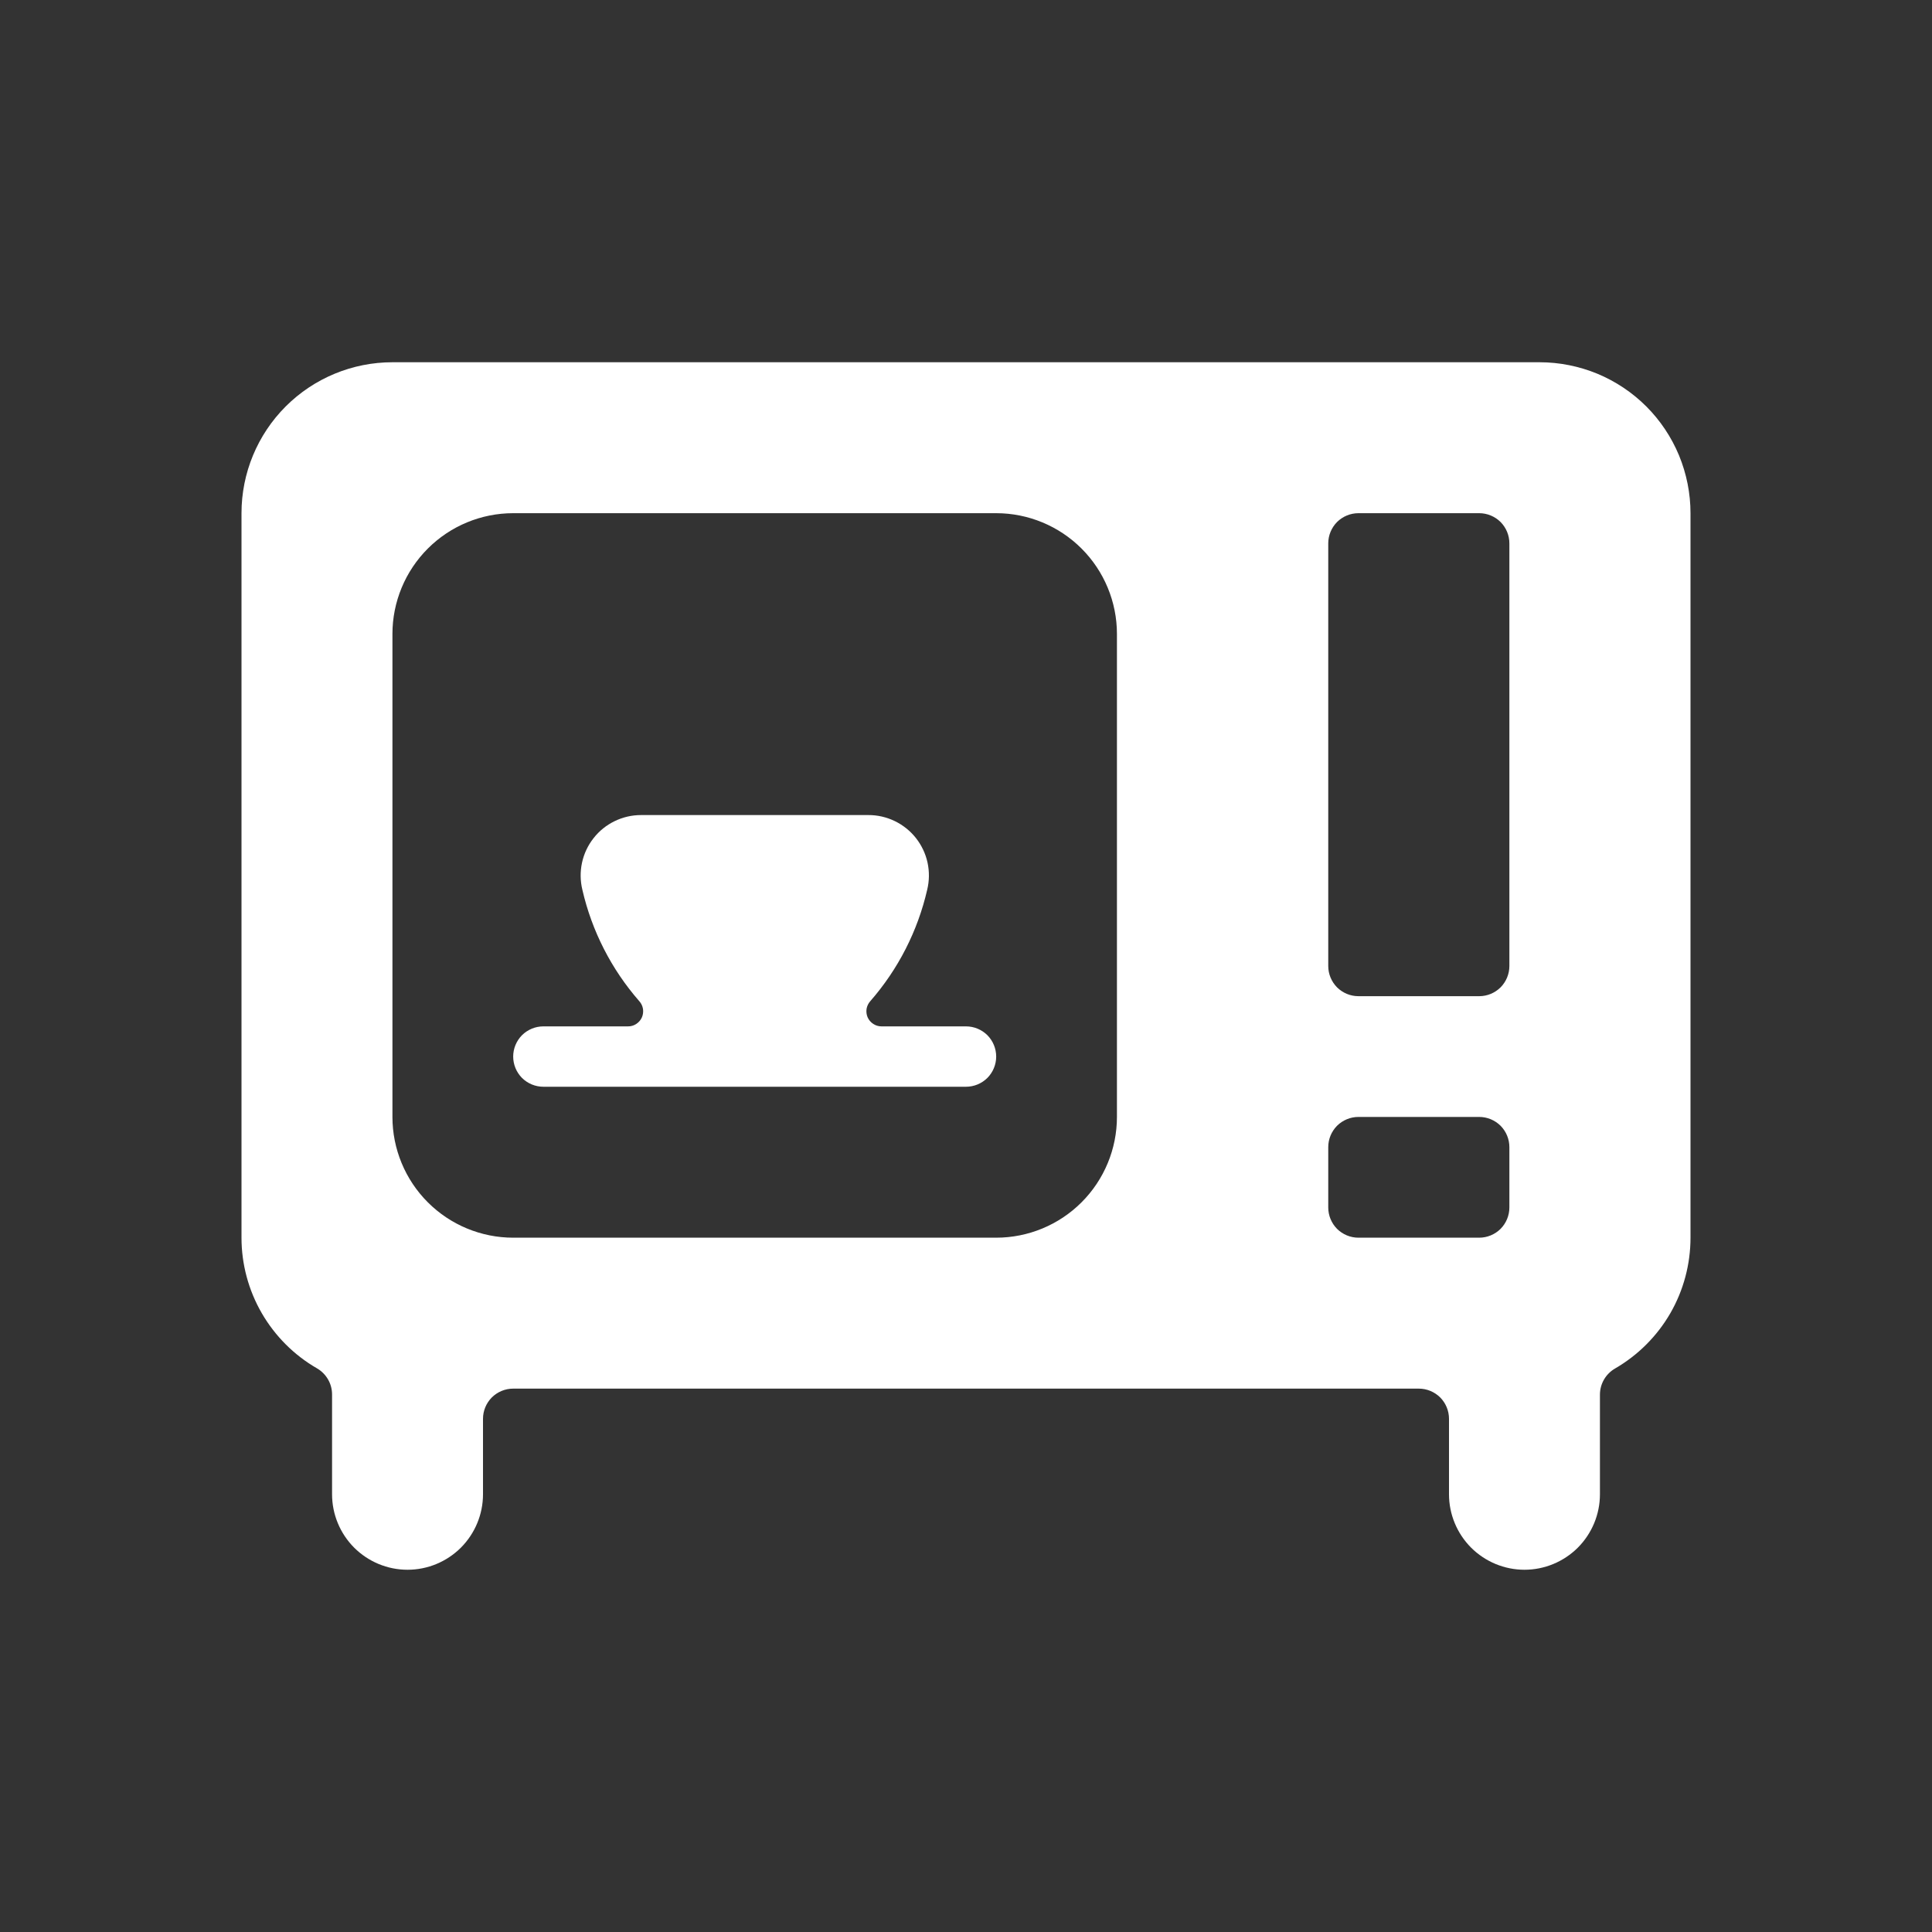 <svg width="32" height="32" viewBox="0 0 32 32" fill="none" xmlns="http://www.w3.org/2000/svg">
<rect x="0" y="0" width="32" height="32" fill="#333333" stroke="none"/>
<path d="M16.5 17.5C16.5 17.367 16.447 17.24 16.354 17.146C16.26 17.053 16.133 17 16 17H14.6C14.552 17 14.504 16.986 14.464 16.959C14.423 16.933 14.391 16.895 14.371 16.851C14.352 16.807 14.346 16.758 14.353 16.71C14.361 16.662 14.383 16.618 14.415 16.582C14.876 16.055 15.2 15.421 15.357 14.738C15.393 14.591 15.395 14.437 15.363 14.288C15.331 14.14 15.265 14.001 15.171 13.881C15.077 13.762 14.957 13.666 14.821 13.6C14.684 13.534 14.534 13.499 14.382 13.5H10.618C10.466 13.5 10.317 13.534 10.18 13.601C10.044 13.667 9.924 13.763 9.831 13.883C9.737 14.002 9.672 14.141 9.64 14.289C9.608 14.437 9.61 14.591 9.646 14.738C9.803 15.421 10.127 16.055 10.588 16.582C10.621 16.618 10.642 16.663 10.65 16.711C10.657 16.759 10.651 16.808 10.631 16.853C10.611 16.897 10.578 16.934 10.537 16.961C10.496 16.987 10.449 17.001 10.4 17H9C8.867 17 8.74 17.053 8.646 17.146C8.553 17.24 8.5 17.367 8.5 17.5C8.5 17.633 8.553 17.76 8.646 17.854C8.74 17.947 8.867 18 9 18H16C16.133 18 16.26 17.947 16.354 17.854C16.447 17.76 16.5 17.633 16.5 17.5Z" fill="white"/>
<path d="M28 8.5C28 8.172 27.935 7.847 27.81 7.543C27.684 7.24 27.5 6.964 27.268 6.732C27.036 6.5 26.76 6.316 26.457 6.19C26.153 6.065 25.828 6 25.5 6H6.5C5.837 6 5.201 6.263 4.732 6.732C4.263 7.201 4 7.837 4 8.5L4 20.5C4 20.939 4.116 21.37 4.335 21.749C4.555 22.129 4.87 22.445 5.25 22.664C5.326 22.708 5.389 22.771 5.433 22.847C5.477 22.923 5.5 23.009 5.5 23.097V24.75C5.5 25.081 5.632 25.399 5.866 25.634C6.101 25.868 6.418 26 6.75 26C7.082 26 7.399 25.868 7.634 25.634C7.868 25.399 8 25.081 8 24.75V23.5C8 23.367 8.053 23.24 8.146 23.146C8.24 23.053 8.367 23 8.5 23H23.5C23.633 23 23.76 23.053 23.854 23.146C23.947 23.24 24 23.367 24 23.5V24.75C24 25.081 24.132 25.399 24.366 25.634C24.601 25.868 24.919 26 25.25 26C25.581 26 25.899 25.868 26.134 25.634C26.368 25.399 26.5 25.081 26.5 24.75V23.1C26.5 23.012 26.523 22.926 26.567 22.85C26.611 22.774 26.674 22.711 26.75 22.667C27.13 22.447 27.446 22.131 27.666 21.751C27.885 21.371 28 20.939 28 20.5V8.5ZM18.5 18.5C18.5 19.03 18.289 19.539 17.914 19.914C17.539 20.289 17.03 20.5 16.5 20.5H8.5C7.97 20.5 7.461 20.289 7.086 19.914C6.711 19.539 6.5 19.03 6.5 18.5V10.5C6.5 9.97 6.711 9.461 7.086 9.086C7.461 8.711 7.97 8.5 8.5 8.5H16.5C17.03 8.5 17.539 8.711 17.914 9.086C18.289 9.461 18.5 9.97 18.5 10.5V18.5ZM25 20C25 20.133 24.947 20.26 24.854 20.354C24.76 20.447 24.633 20.5 24.5 20.5H22.5C22.367 20.5 22.24 20.447 22.146 20.354C22.053 20.26 22 20.133 22 20V19C22 18.867 22.053 18.74 22.146 18.646C22.24 18.553 22.367 18.5 22.5 18.5H24.5C24.633 18.5 24.76 18.553 24.854 18.646C24.947 18.74 25 18.867 25 19V20ZM25 16C25 16.133 24.947 16.26 24.854 16.354C24.76 16.447 24.633 16.5 24.5 16.5H22.5C22.367 16.5 22.24 16.447 22.146 16.354C22.053 16.26 22 16.133 22 16V9C22 8.867 22.053 8.74 22.146 8.646C22.24 8.553 22.367 8.5 22.5 8.5H24.5C24.633 8.5 24.76 8.553 24.854 8.646C24.947 8.74 25 8.867 25 9V16Z" fill="white"/>
</svg>
